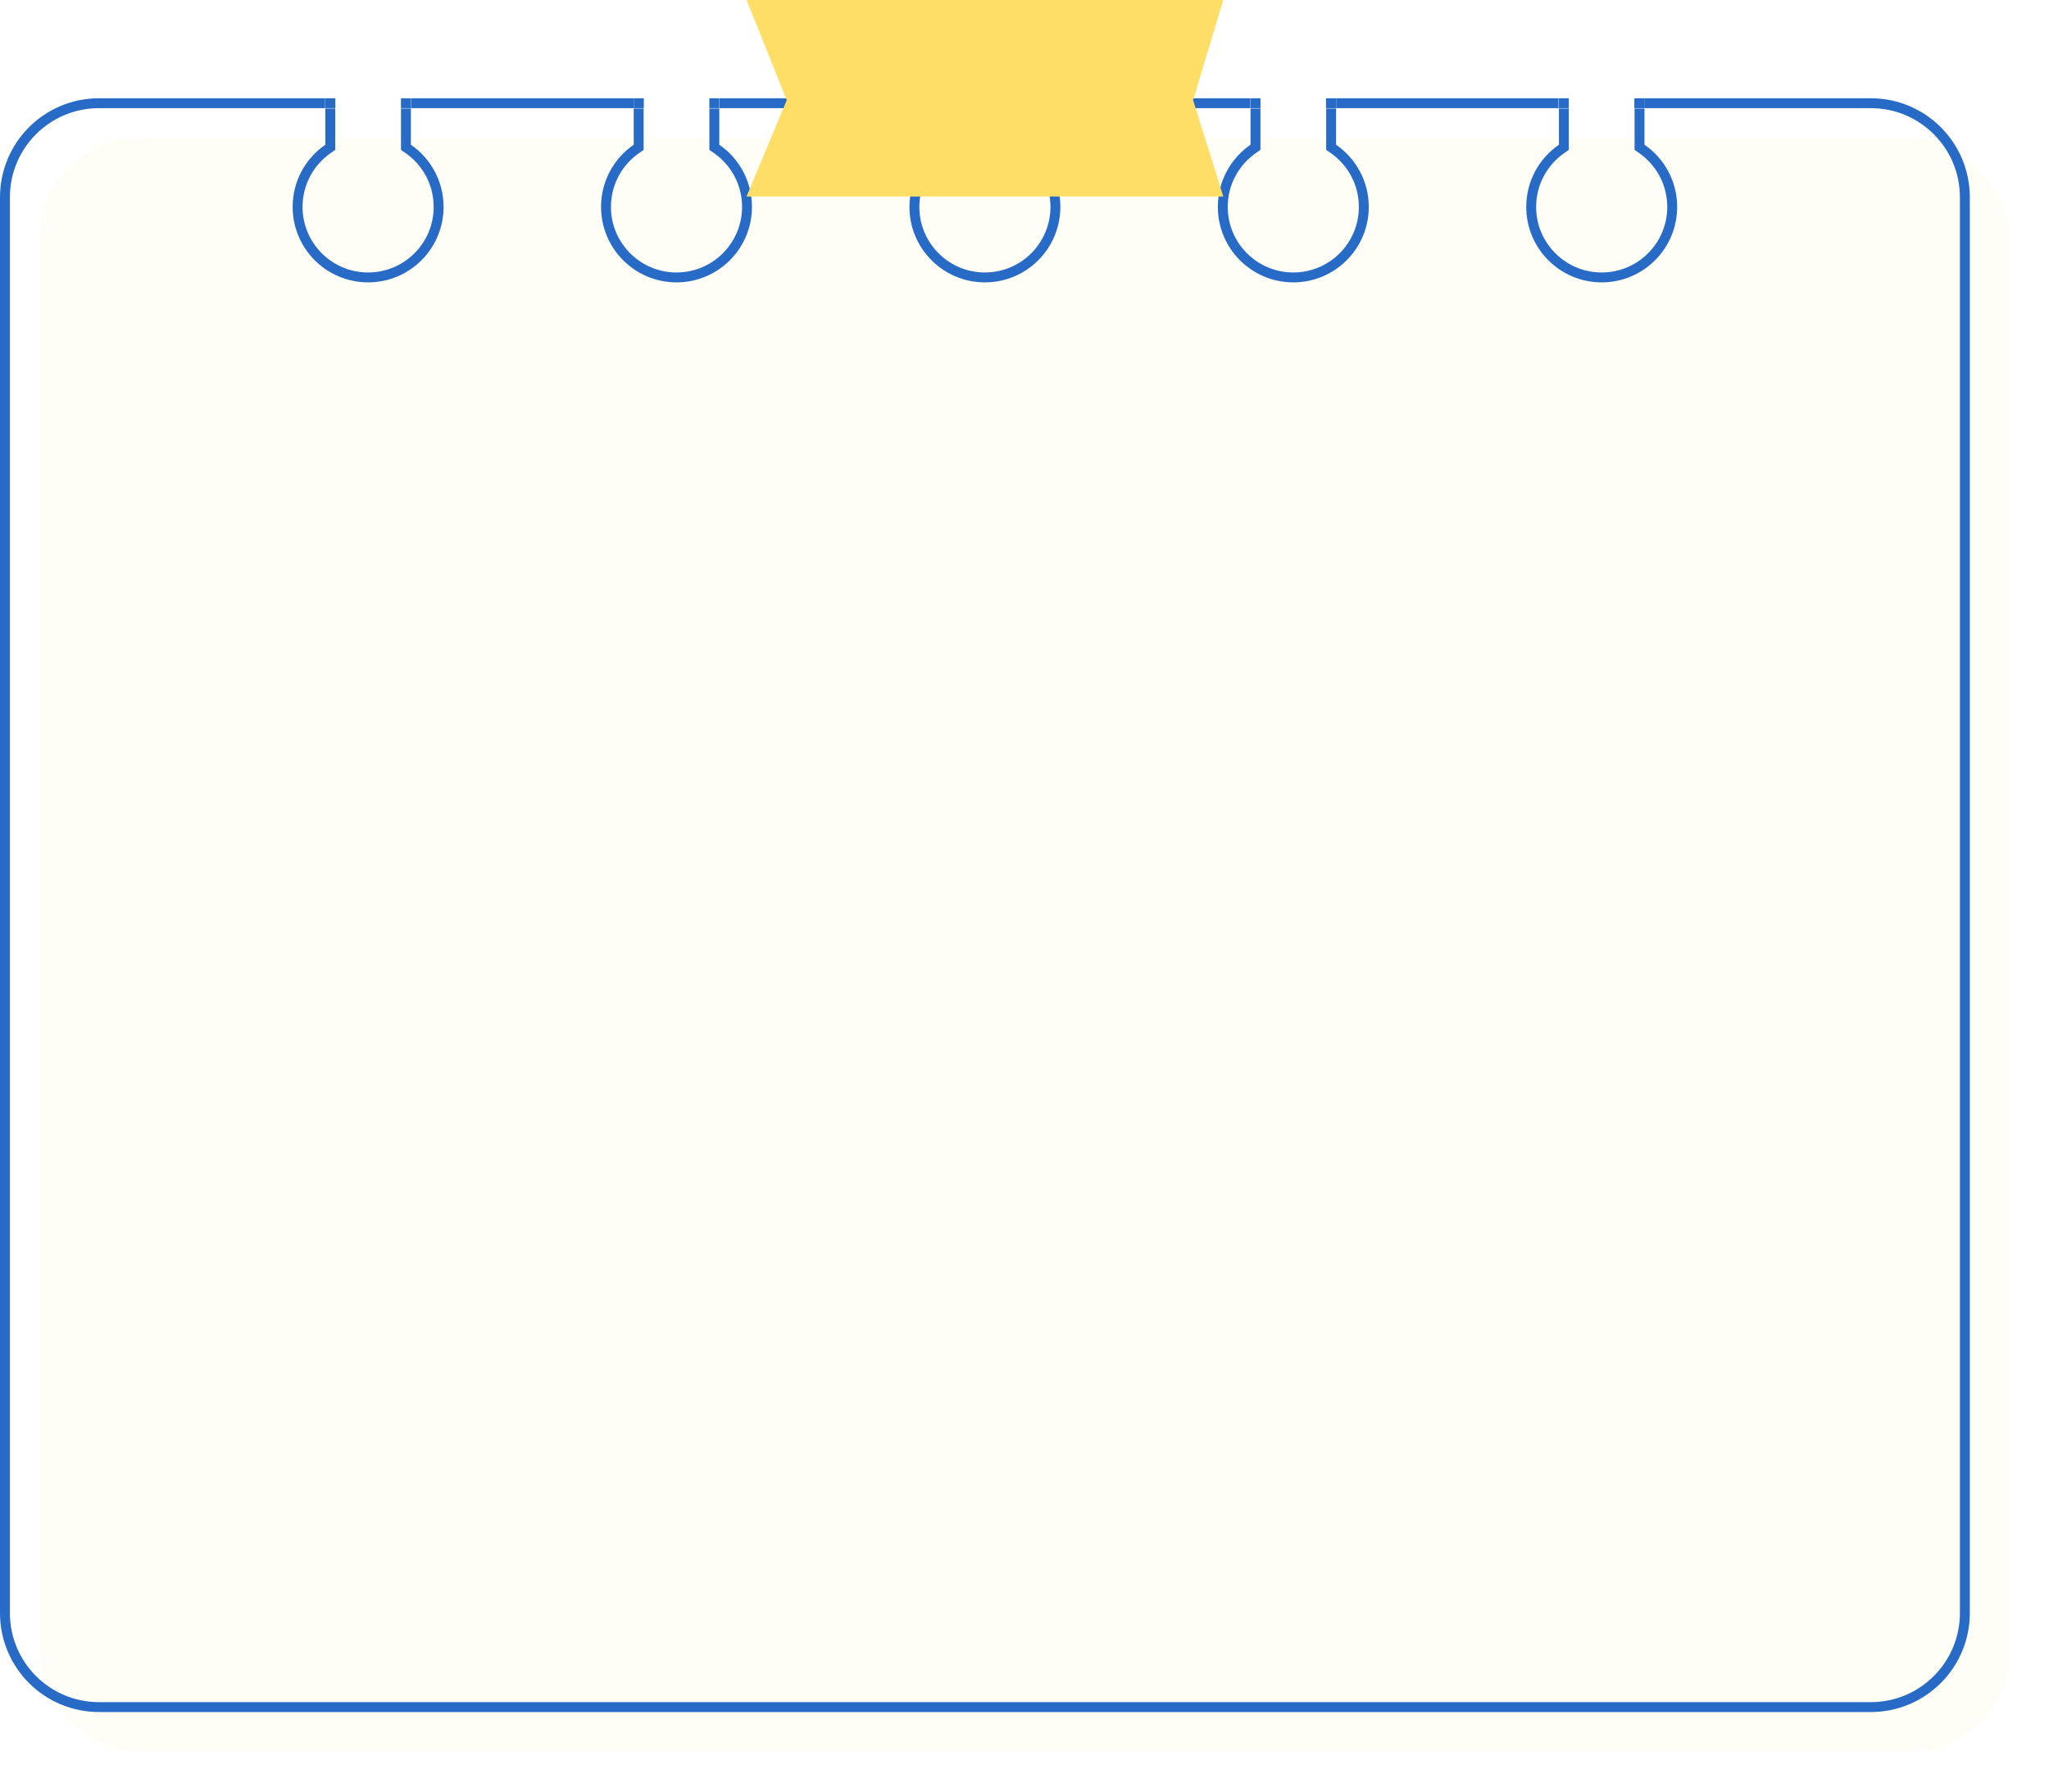 <svg width="207" height="181" viewBox="0 0 207 181" fill="none" xmlns="http://www.w3.org/2000/svg">
<g filter="url(#filter0_d_216_2824)">
<rect y="9.924" width="199" height="163" rx="10" fill="#FFFEF6"/>
</g>
<path fill-rule="evenodd" clip-rule="evenodd" d="M166.144 10.924L189 10.924C193.971 10.924 198 14.954 198 19.924V162.924C198 167.895 193.971 171.924 189 171.924H10C5.029 171.924 1 167.895 1 162.924V19.924C1 14.954 5.029 10.924 10 10.924L32.843 10.924V10.96H32.867V14.617C30.872 15.992 29.565 18.292 29.565 20.898C29.565 25.108 32.978 28.521 37.188 28.521C41.399 28.521 44.812 25.108 44.812 20.898C44.812 18.292 43.504 15.992 41.51 14.617V10.96H41.541V10.924L64.005 10.924V10.96H64.022V14.617C62.028 15.992 60.721 18.292 60.721 20.898C60.721 25.108 64.134 28.521 68.344 28.521C72.554 28.521 75.967 25.108 75.967 20.898C75.967 18.292 74.66 15.992 72.666 14.617V10.96H72.696V10.924H95.154V10.96H95.178V14.617C93.184 15.992 91.877 18.292 91.877 20.898C91.877 25.108 95.29 28.521 99.5 28.521C103.71 28.521 107.123 25.108 107.123 20.898C107.123 18.292 105.816 15.992 103.821 14.617V10.96H103.846V10.924H126.304V10.96H126.334V14.617C124.34 15.992 123.032 18.292 123.032 20.898C123.032 25.108 126.446 28.521 130.656 28.521C134.866 28.521 138.279 25.108 138.279 20.898C138.279 18.292 136.972 15.992 134.977 14.617V10.96H134.995V10.924H157.453V10.96H157.49V14.617C155.495 15.992 154.188 18.292 154.188 20.898C154.188 25.108 157.601 28.521 161.811 28.521C166.022 28.521 169.435 25.108 169.435 20.898C169.435 18.292 168.127 15.992 166.133 14.617V10.96H166.144V10.924ZM166.133 10.924H166.144V9.924H189C194.523 9.924 199 14.401 199 19.924V162.924C199 168.447 194.523 172.924 189 172.924H10C4.477 172.924 0 168.447 0 162.924V19.924C0 14.401 4.477 9.924 10 9.924H32.843V10.924H32.867V10.96H33.867V14.617V15.142L33.434 15.441C31.699 16.637 30.565 18.635 30.565 20.898C30.565 24.556 33.531 27.521 37.188 27.521C40.846 27.521 43.812 24.556 43.812 20.898C43.812 18.635 42.678 16.637 40.942 15.44L40.51 15.142V14.617V10.96H41.51V10.924H41.541V9.924H64.005V10.924H64.022V10.96H65.022V14.617V15.142L64.59 15.441C62.855 16.637 61.721 18.635 61.721 20.898C61.721 24.556 64.686 27.521 68.344 27.521C72.002 27.521 74.967 24.556 74.967 20.898C74.967 18.635 73.833 16.637 72.098 15.44L71.666 15.142V14.617V10.96H72.666V10.924H72.696V9.924H95.154V10.924H95.178V10.96H96.178V14.617V15.142L95.746 15.441C94.011 16.637 92.877 18.635 92.877 20.898C92.877 24.556 95.842 27.521 99.5 27.521C103.158 27.521 106.123 24.556 106.123 20.898C106.123 18.635 104.989 16.637 103.254 15.44L102.821 15.142V14.617V10.96H103.821V10.924H103.846V9.924H126.304V10.924H126.334V10.96H127.334V14.617V15.142L126.901 15.441C125.166 16.637 124.032 18.635 124.032 20.898C124.032 24.556 126.998 27.521 130.656 27.521C134.314 27.521 137.279 24.556 137.279 20.898C137.279 18.635 136.145 16.637 134.41 15.44L133.977 15.142V14.617V10.96H134.977V10.924H134.995V9.924H157.453V10.924H157.49V10.96H158.489V10.924H158.49V14.617V15.142L158.057 15.441C156.322 16.637 155.188 18.635 155.188 20.898C155.188 24.556 158.154 27.521 161.811 27.521C165.469 27.521 168.435 24.556 168.435 20.898C168.435 18.635 167.301 16.637 165.565 15.44L165.133 15.142V14.617V10.96H166.133V10.924ZM165.108 9.924V10.96H165.133V10.924H166.133V9.924H165.133L165.108 9.924ZM158.489 9.924H165.108L158.49 9.924L158.489 9.924ZM158.489 9.924V10.924H157.49V9.924L158.489 9.924ZM134.977 10.924V9.924H133.977L133.959 9.924V10.96H133.977V10.924H134.977ZM127.334 10.96V10.924H126.334V9.924H127.334L127.34 9.924V10.96H127.334ZM103.821 10.924H102.821V10.96H102.809V9.924L102.821 9.924H103.821V10.924ZM96.178 10.96V10.924H95.178V9.924H96.178L96.191 9.924V10.96H96.178ZM72.666 10.924H71.666V10.96H71.66V9.924L71.666 9.924H72.666V10.924ZM65.022 10.96V10.924H64.022V9.924H65.022L65.041 9.924V10.96H65.022ZM40.505 10.924V9.924L40.51 9.924H41.51V10.924H40.505ZM40.505 10.924V10.96H40.51V10.924L40.505 10.924ZM33.879 9.924V10.924V10.96H33.867V10.924H32.867V9.924H33.867L33.879 9.924ZM33.879 9.924H39.646L37.289 9.924L33.879 9.924Z" fill="#276BC6"/>
<path d="M75.418 19.848L79.482 10.118L75.418 -0L123.582 -0L120.534 10.118L123.582 19.848L75.418 19.848Z" fill="#FFDE67"/>
<defs>
<filter id="filter0_d_216_2824" x="0" y="9.924" width="207" height="171" filterUnits="userSpaceOnUse" color-interpolation-filters="sRGB">
<feFlood flood-opacity="0" result="BackgroundImageFix"/>
<feColorMatrix in="SourceAlpha" type="matrix" values="0 0 0 0 0 0 0 0 0 0 0 0 0 0 0 0 0 0 127 0" result="hardAlpha"/>
<feOffset dx="4" dy="4"/>
<feGaussianBlur stdDeviation="2"/>
<feComposite in2="hardAlpha" operator="out"/>
<feColorMatrix type="matrix" values="0 0 0 0 0.152 0 0 0 0 0.421 0 0 0 0 0.775 0 0 0 0.25 0"/>
<feBlend mode="normal" in2="BackgroundImageFix" result="effect1_dropShadow_216_2824"/>
<feBlend mode="normal" in="SourceGraphic" in2="effect1_dropShadow_216_2824" result="shape"/>
</filter>
</defs>
</svg>
